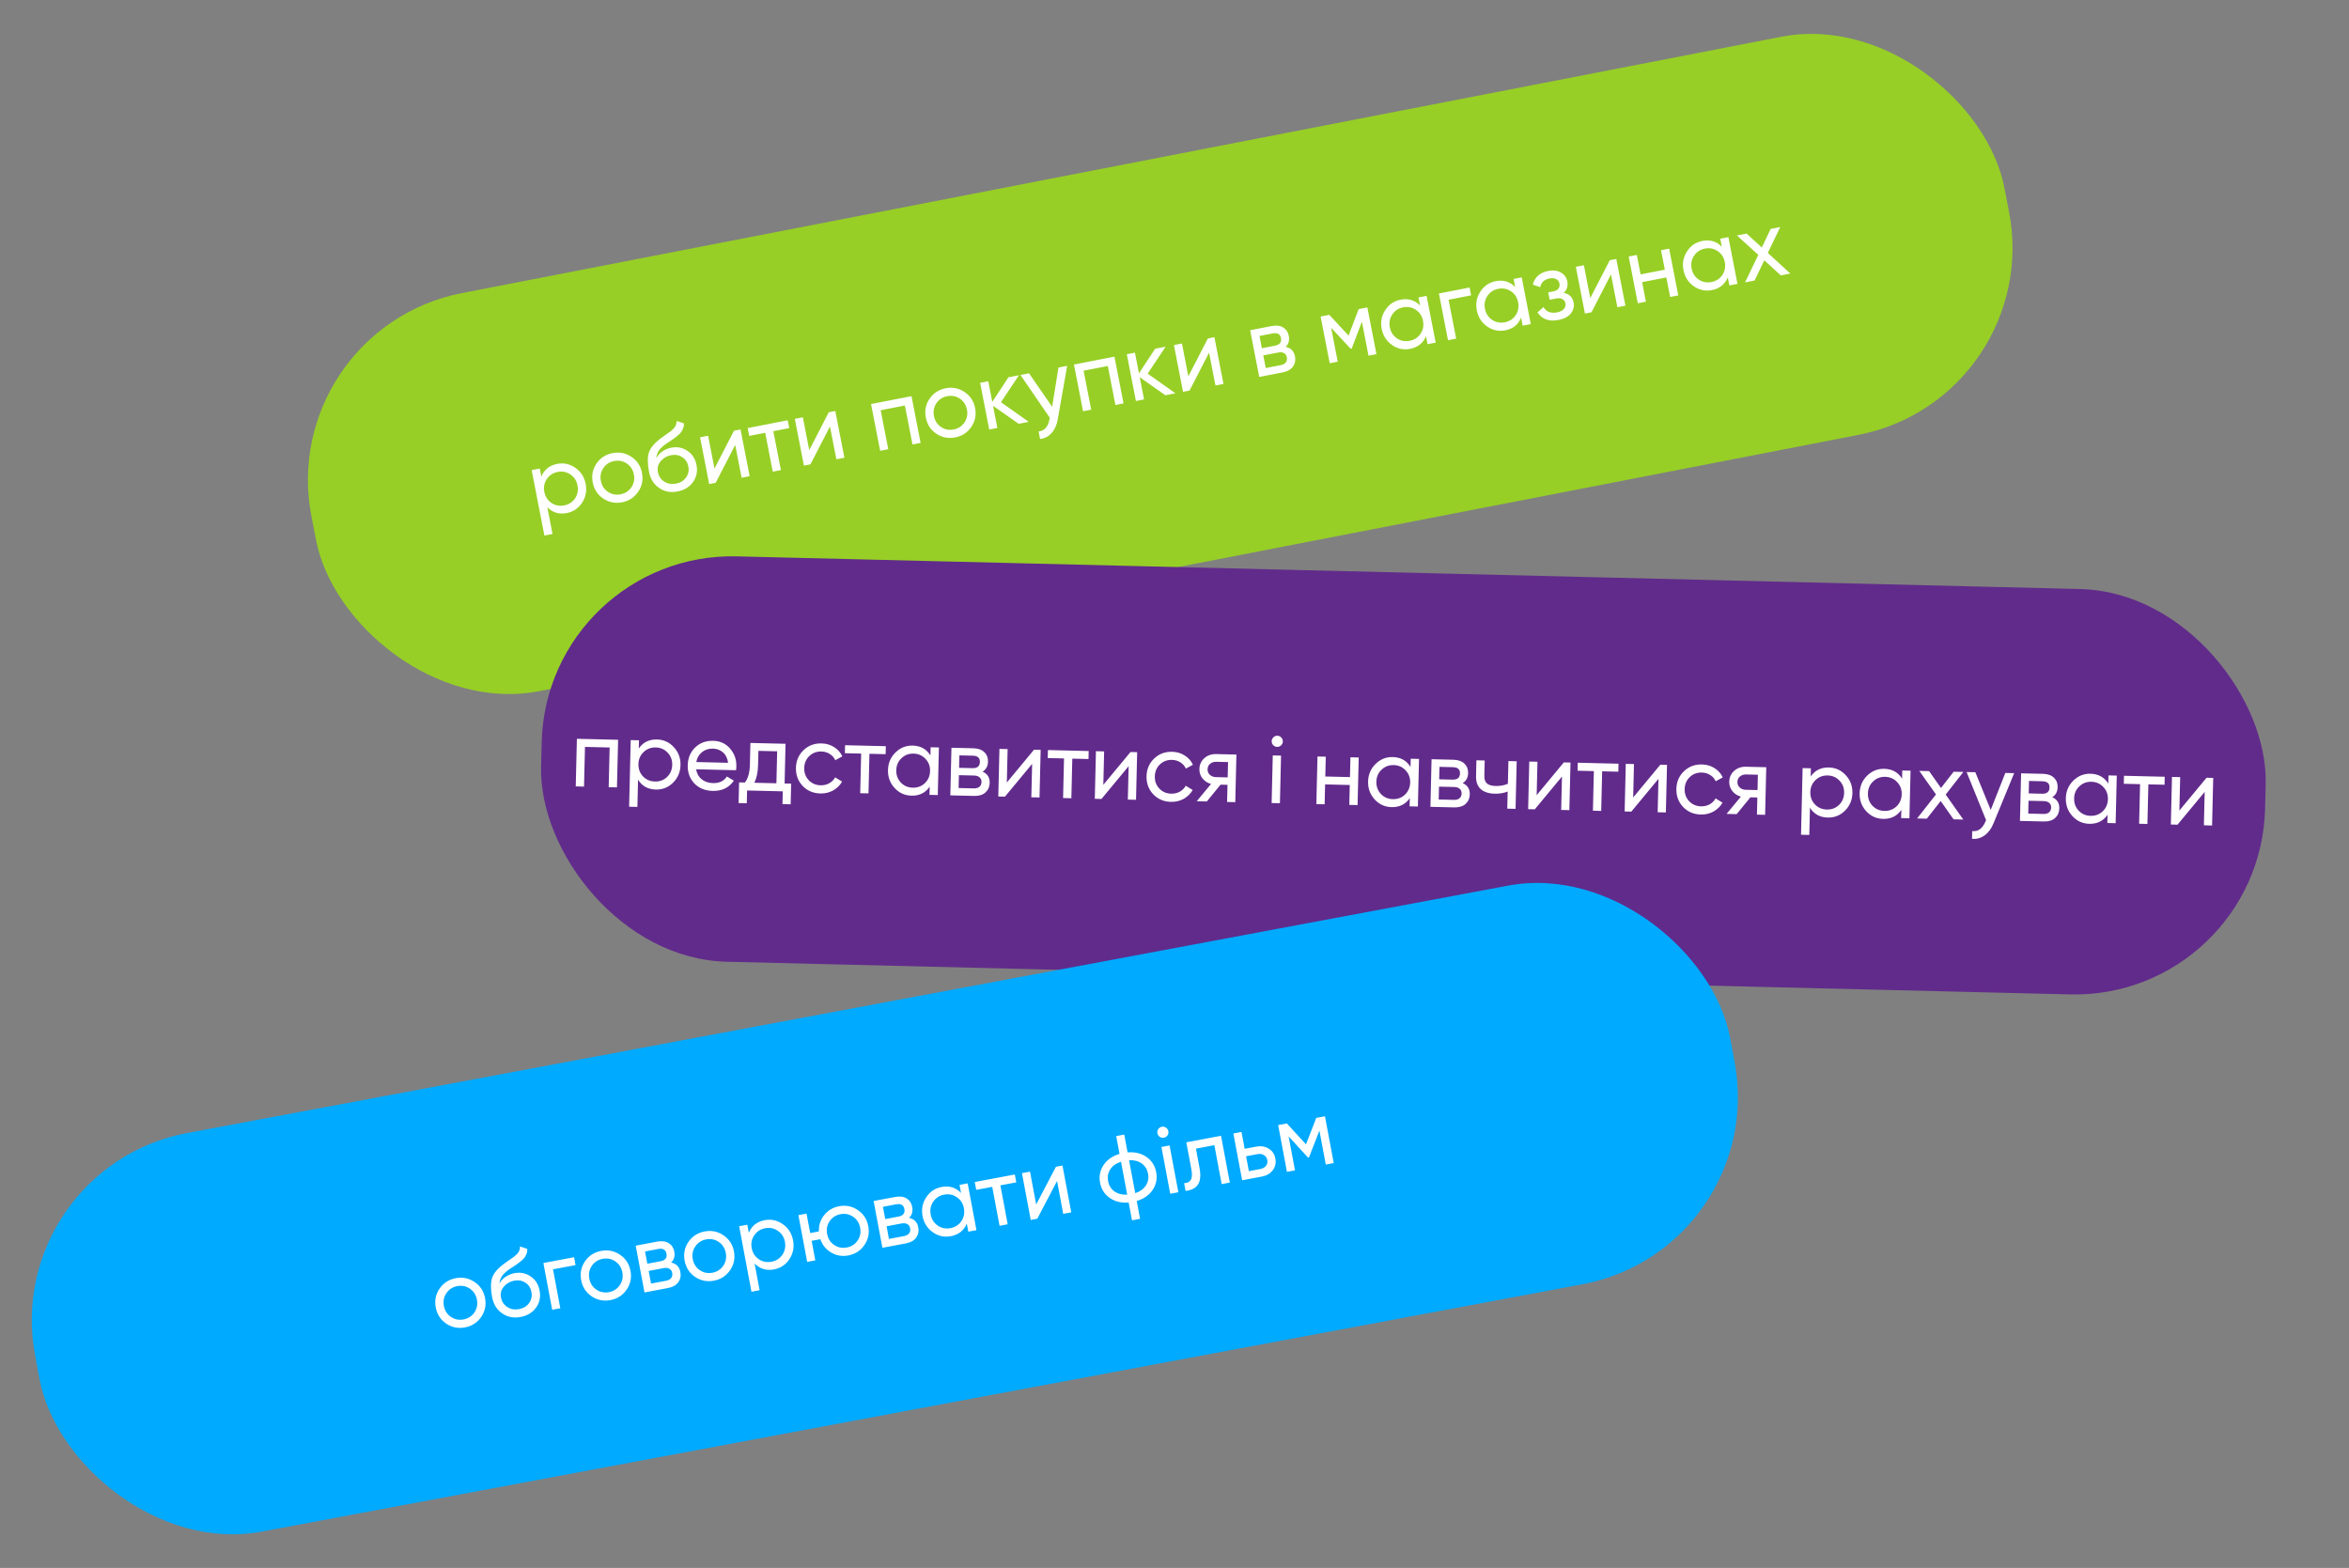 <svg width="370" height="247" viewBox="0 0 370 247" fill="none" xmlns="http://www.w3.org/2000/svg">
<rect x="0" y="0" width="370" height="247" fill="#808080" stroke="none"/>
<rect x="43.337" y="51.886" width="271.632" height="63.881" rx="30" transform="rotate(-10.995 43.337 51.886)" fill="#97CF26"/>
<path d="M87.769 73.076C88.799 72.875 89.751 73.082 90.625 73.697C91.496 74.301 92.037 75.143 92.248 76.223C92.458 77.303 92.273 78.291 91.694 79.189C91.113 80.076 90.307 80.62 89.276 80.821C88.059 81.058 87.037 80.752 86.21 79.905L87.03 84.116L85.749 84.365L83.742 74.059L85.023 73.809L85.27 75.076C85.719 73.98 86.551 73.313 87.769 73.076ZM88.874 79.615C89.61 79.472 90.18 79.101 90.583 78.503C90.984 77.895 91.112 77.219 90.967 76.472C90.821 75.727 90.45 75.152 89.852 74.749C89.252 74.336 88.584 74.201 87.847 74.344C87.101 74.49 86.528 74.866 86.127 75.474C85.724 76.072 85.595 76.744 85.74 77.49C85.885 78.236 86.258 78.816 86.858 79.229C87.456 79.632 88.128 79.761 88.874 79.615ZM100.525 77.469C99.915 78.362 99.07 78.914 97.99 79.124C96.91 79.334 95.92 79.14 95.019 78.541C94.128 77.94 93.576 77.095 93.364 76.006C93.152 74.916 93.346 73.926 93.947 73.034C94.557 72.141 95.402 71.59 96.482 71.379C97.562 71.169 98.552 71.364 99.453 71.962C100.354 72.561 100.911 73.405 101.123 74.495C101.335 75.584 101.136 76.576 100.525 77.469ZM97.746 77.873C98.483 77.729 99.052 77.359 99.455 76.76C99.859 76.162 99.987 75.49 99.842 74.744C99.697 73.998 99.325 73.424 98.727 73.021C98.129 72.618 97.462 72.488 96.726 72.631C95.999 72.772 95.435 73.142 95.032 73.74C94.628 74.338 94.499 75.01 94.645 75.756C94.79 76.502 95.162 77.077 95.76 77.48C96.358 77.883 97.02 78.014 97.746 77.873ZM106.729 77.422C105.64 77.635 104.672 77.451 103.826 76.872C102.979 76.293 102.446 75.439 102.227 74.311C101.982 73.054 101.975 72.052 102.207 71.304C102.448 70.554 103.084 69.793 104.116 69.022C104.303 68.884 104.558 68.702 104.88 68.476C105.213 68.248 105.455 68.079 105.607 67.968C105.756 67.847 105.921 67.698 106.1 67.52C106.278 67.333 106.399 67.146 106.465 66.96C106.538 66.762 106.578 66.546 106.583 66.311L107.728 66.699C107.729 66.862 107.719 67.016 107.696 67.163C107.672 67.301 107.623 67.442 107.55 67.589C107.485 67.724 107.426 67.843 107.375 67.944C107.323 68.046 107.225 68.167 107.079 68.308C106.941 68.436 106.837 68.533 106.768 68.597C106.709 68.66 106.581 68.761 106.384 68.901C106.197 69.04 106.068 69.136 105.998 69.191C105.935 69.233 105.786 69.334 105.552 69.491C105.316 69.639 105.171 69.733 105.118 69.774C104.506 70.189 104.072 70.574 103.815 70.93C103.568 71.283 103.42 71.699 103.37 72.178C103.608 71.724 103.944 71.358 104.379 71.08C104.814 70.801 105.267 70.617 105.738 70.525C106.66 70.345 107.502 70.507 108.262 71.011C109.032 71.513 109.514 72.26 109.707 73.251C109.902 74.252 109.72 75.149 109.161 75.94C108.6 76.722 107.789 77.216 106.729 77.422ZM104.64 75.873C105.185 76.215 105.801 76.319 106.489 76.186C107.176 76.052 107.699 75.731 108.059 75.223C108.428 74.713 108.55 74.139 108.426 73.501C108.298 72.843 107.978 72.35 107.466 72.022C106.962 71.682 106.361 71.58 105.664 71.716C105.036 71.838 104.506 72.15 104.074 72.652C103.65 73.142 103.501 73.711 103.627 74.359C103.757 75.026 104.094 75.531 104.64 75.873ZM115.615 67.853L116.646 67.652L118.079 75.014L116.813 75.26L115.807 70.092L112.734 76.054L111.704 76.255L110.27 68.893L111.537 68.647L112.543 73.815L115.615 67.853ZM124.073 66.206L124.313 67.443L121.81 67.93L123.003 74.055L121.722 74.304L120.529 68.179L118.012 68.67L117.771 67.433L124.073 66.206ZM130.54 64.947L131.57 64.746L133.004 72.108L131.738 72.354L130.731 67.186L127.659 73.148L126.629 73.349L125.195 65.987L126.461 65.741L127.468 70.909L130.54 64.947ZM143.576 62.408L145.01 69.77L143.729 70.019L142.533 63.88L138.72 64.622L139.915 70.762L138.635 71.011L137.201 63.65L143.576 62.408ZM152.992 67.253C152.382 68.146 151.537 68.698 150.457 68.908C149.377 69.118 148.387 68.924 147.486 68.325C146.594 67.724 146.043 66.879 145.831 65.79C145.618 64.7 145.813 63.71 146.414 62.819C147.024 61.925 147.869 61.374 148.949 61.163C150.029 60.953 151.019 61.148 151.92 61.746C152.821 62.345 153.378 63.189 153.59 64.279C153.802 65.368 153.603 66.36 152.992 67.253ZM150.213 67.656C150.949 67.513 151.519 67.142 151.922 66.544C152.325 65.946 152.454 65.274 152.309 64.528C152.164 63.782 151.792 63.208 151.194 62.805C150.596 62.401 149.929 62.272 149.193 62.415C148.466 62.556 147.901 62.926 147.498 63.524C147.095 64.122 146.966 64.794 147.112 65.54C147.257 66.286 147.628 66.861 148.227 67.264C148.825 67.667 149.487 67.798 150.213 67.656ZM162.045 66.453L160.455 66.763L156.418 63.927L157.098 67.416L155.817 67.666L154.383 60.304L155.664 60.055L156.298 63.309L158.844 59.435L160.494 59.114L157.668 63.362L162.045 66.453ZM166.725 57.901L168.095 57.634L166.613 66.037C166.462 66.933 166.143 67.652 165.658 68.195C165.175 68.747 164.565 69.07 163.829 69.162L163.597 67.969C164.513 67.862 165.08 67.242 165.298 66.11L165.364 65.822L160.733 59.068L162.087 58.804L165.729 64.085L166.725 57.901ZM175.54 56.185L176.973 63.546L175.692 63.796L174.497 57.656L170.683 58.398L171.879 64.538L170.598 64.788L169.164 57.426L175.54 56.185ZM185.151 61.954L183.561 62.264L179.524 59.428L180.204 62.917L178.923 63.167L177.489 55.805L178.77 55.556L179.404 58.809L181.951 54.936L183.6 54.615L180.774 58.863L185.151 61.954ZM190.253 53.32L191.284 53.119L192.717 60.481L191.451 60.727L190.445 55.559L187.373 61.521L186.342 61.722L184.909 54.36L186.175 54.114L187.181 59.282L190.253 53.32ZM202.514 54.646C203.331 54.813 203.82 55.308 203.98 56.133C204.099 56.741 203.99 57.282 203.654 57.755C203.327 58.216 202.785 58.52 202.029 58.668L198.348 59.384L196.915 52.023L200.301 51.363C201.037 51.22 201.643 51.295 202.118 51.59C202.591 51.875 202.886 52.317 203.002 52.916C203.14 53.622 202.977 54.199 202.514 54.646ZM200.466 52.523L198.39 52.927L198.765 54.856L200.841 54.452C201.587 54.307 201.896 53.905 201.768 53.248C201.646 52.619 201.212 52.378 200.466 52.523ZM201.729 57.519C202.102 57.446 202.369 57.302 202.531 57.087C202.703 56.871 202.757 56.6 202.694 56.276C202.635 55.972 202.486 55.757 202.247 55.63C202.017 55.491 201.715 55.459 201.342 55.531L198.986 55.99L199.373 57.977L201.729 57.519ZM215.376 48.428L216.81 55.789L215.558 56.033L214.518 50.689L212.911 54.914L212.749 54.945L209.674 51.632L210.714 56.976L209.448 57.223L208.015 49.861L209.384 49.595L212.421 52.87L214.007 48.694L215.376 48.428ZM223.427 46.86L224.708 46.611L226.142 53.972L224.861 54.222L224.614 52.956C224.166 54.052 223.333 54.718 222.115 54.955C221.085 55.156 220.134 54.954 219.262 54.349C218.389 53.735 217.847 52.888 217.636 51.808C217.426 50.728 217.612 49.745 218.193 48.857C218.772 47.96 219.577 47.411 220.607 47.211C221.825 46.974 222.847 47.279 223.674 48.126L223.427 46.86ZM222.037 53.687C222.783 53.542 223.357 53.17 223.76 52.572C224.161 51.964 224.289 51.287 224.144 50.541C223.999 49.795 223.627 49.221 223.029 48.817C222.429 48.404 221.756 48.27 221.01 48.416C220.274 48.559 219.705 48.935 219.304 49.543C218.901 50.141 218.772 50.813 218.917 51.559C219.063 52.305 219.435 52.884 220.035 53.297C220.633 53.7 221.3 53.83 222.037 53.687ZM231.478 45.292L231.719 46.529L228.171 47.22L229.364 53.345L228.083 53.595L226.649 46.233L231.478 45.292ZM238.41 43.943L239.691 43.694L241.124 51.055L239.843 51.305L239.597 50.038C239.148 51.134 238.315 51.801 237.098 52.038C236.067 52.239 235.116 52.037 234.244 51.432C233.371 50.818 232.829 49.971 232.619 48.891C232.408 47.811 232.594 46.828 233.175 45.94C233.754 45.043 234.559 44.494 235.59 44.293C236.807 44.056 237.829 44.362 238.656 45.209L238.41 43.943ZM237.019 50.77C237.765 50.624 238.339 50.253 238.743 49.655C239.144 49.047 239.272 48.37 239.126 47.624C238.981 46.878 238.61 46.303 238.011 45.9C237.411 45.487 236.739 45.353 235.993 45.498C235.256 45.642 234.688 46.017 234.286 46.625C233.883 47.224 233.754 47.895 233.9 48.642C234.045 49.388 234.417 49.967 235.017 50.38C235.616 50.783 236.283 50.913 237.019 50.77ZM246.306 46.134C247.186 46.309 247.707 46.814 247.869 47.648C247.99 48.267 247.847 48.84 247.44 49.367C247.031 49.885 246.376 50.231 245.473 50.407C244 50.694 242.899 50.297 242.169 49.217L243.121 48.374C243.562 49.124 244.274 49.403 245.255 49.212C245.746 49.116 246.104 48.94 246.329 48.682C246.561 48.412 246.645 48.111 246.58 47.777C246.523 47.483 246.363 47.264 246.101 47.121C245.849 46.977 245.536 46.941 245.163 47.014L244.089 47.223L243.862 46.06L244.657 45.905C245.03 45.832 245.302 45.688 245.474 45.471C245.644 45.244 245.698 44.974 245.637 44.66C245.576 44.346 245.404 44.114 245.12 43.966C244.846 43.815 244.498 43.781 244.076 43.863C243.252 44.024 242.76 44.481 242.601 45.236L241.438 44.836C241.748 43.654 242.551 42.938 243.847 42.685C244.652 42.529 245.325 42.612 245.867 42.934C246.418 43.255 246.752 43.714 246.869 44.313C247.014 45.059 246.826 45.666 246.306 46.134ZM253.561 40.993L254.592 40.792L256.025 48.154L254.759 48.4L253.753 43.232L250.681 49.194L249.65 49.395L248.217 42.033L249.483 41.787L250.489 46.955L253.561 40.993ZM261.636 39.42L262.917 39.171L264.351 46.533L263.07 46.782L262.47 43.705L258.657 44.447L259.256 47.525L257.975 47.774L256.542 40.412L257.823 40.163L258.419 43.225L262.232 42.483L261.636 39.42ZM270.962 37.604L272.243 37.355L273.677 44.717L272.396 44.966L272.149 43.7C271.701 44.796 270.868 45.462 269.65 45.699C268.62 45.9 267.669 45.698 266.797 45.094C265.924 44.479 265.382 43.632 265.171 42.552C264.961 41.473 265.147 40.489 265.728 39.602C266.307 38.705 267.112 38.156 268.142 37.955C269.36 37.718 270.382 38.023 271.209 38.871L270.962 37.604ZM269.572 44.431C270.318 44.286 270.892 43.914 271.295 43.316C271.696 42.708 271.824 42.031 271.679 41.285C271.534 40.539 271.162 39.965 270.564 39.562C269.964 39.149 269.291 39.015 268.545 39.16C267.809 39.303 267.24 39.679 266.839 40.287C266.436 40.885 266.307 41.557 266.452 42.303C266.598 43.049 266.97 43.629 267.57 44.041C268.168 44.445 268.835 44.574 269.572 44.431ZM282.008 43.095L280.506 43.387L277.903 41.006L276.368 44.193L274.867 44.485L276.957 40.151L273.595 37.092L275.112 36.797L277.51 38.989L278.91 36.057L280.412 35.764L278.456 39.844L282.008 43.095Z" fill="white"/>
<rect x="86.056" y="86.916" width="271.632" height="63.881" rx="30" transform="rotate(1.393 86.056 86.916)" fill="#612B8B"/>
<path d="M97.36 116.541L97.181 124.039L95.876 124.007L96.025 117.754L92.142 117.661L91.992 123.915L90.688 123.883L90.867 116.386L97.36 116.541ZM103.489 116.492C104.539 116.517 105.424 116.924 106.146 117.711C106.868 118.488 107.215 119.427 107.189 120.527C107.163 121.626 106.77 122.552 106.012 123.304C105.254 124.047 104.35 124.405 103.301 124.38C102.061 124.35 101.128 123.833 100.502 122.828L100.399 127.116L99.095 127.085L99.346 116.588L100.65 116.619L100.62 117.909C101.293 116.935 102.25 116.463 103.489 116.492ZM103.166 123.116C103.916 123.134 104.552 122.894 105.074 122.397C105.596 121.889 105.866 121.255 105.884 120.496C105.902 119.736 105.663 119.095 105.165 118.573C104.668 118.041 104.044 117.766 103.294 117.748C102.534 117.73 101.893 117.974 101.371 118.482C100.849 118.98 100.579 119.609 100.561 120.368C100.543 121.128 100.782 121.774 101.28 122.306C101.777 122.828 102.406 123.098 103.166 123.116ZM109.646 121.186C109.76 121.859 110.052 122.386 110.524 122.767C111.005 123.149 111.6 123.348 112.31 123.365C113.299 123.389 114.028 123.041 114.495 122.322L115.59 122.978C114.833 124.09 113.72 124.629 112.25 124.594C111.061 124.565 110.1 124.172 109.368 123.415C108.646 122.647 108.299 121.694 108.326 120.554C108.353 119.424 108.74 118.493 109.488 117.761C110.236 117.029 111.189 116.676 112.349 116.704C113.449 116.73 114.334 117.142 115.005 117.938C115.687 118.724 116.014 119.662 115.988 120.752C115.984 120.942 115.964 121.137 115.929 121.336L109.646 121.186ZM112.32 117.934C111.62 117.917 111.035 118.103 110.566 118.492C110.096 118.871 109.799 119.389 109.673 120.046L114.682 120.166C114.589 119.453 114.322 118.907 113.881 118.526C113.44 118.145 112.919 117.948 112.32 117.934ZM123.584 123.424L124.618 123.449L124.541 126.703L123.251 126.672L123.299 124.663L117.676 124.528L117.628 126.538L116.338 126.507L116.416 123.253L117.33 123.275C117.826 122.627 118.088 121.708 118.117 120.518L118.2 117.039L123.733 117.171L123.584 123.424ZM118.815 123.31L122.294 123.394L122.414 118.355L119.46 118.284L119.406 120.549C119.379 121.668 119.182 122.589 118.815 123.31ZM129.221 124.999C128.092 124.972 127.161 124.575 126.429 123.807C125.697 123.03 125.345 122.081 125.372 120.961C125.398 119.842 125.796 118.916 126.563 118.184C127.331 117.442 128.28 117.085 129.41 117.112C130.15 117.129 130.81 117.325 131.391 117.699C131.973 118.063 132.401 118.549 132.677 119.155L131.567 119.759C131.387 119.355 131.1 119.028 130.705 118.778C130.321 118.529 129.879 118.398 129.379 118.386C128.63 118.368 127.994 118.608 127.472 119.106C126.96 119.604 126.694 120.233 126.676 120.993C126.658 121.742 126.893 122.378 127.381 122.9C127.879 123.422 128.502 123.692 129.252 123.71C129.752 123.722 130.205 123.618 130.61 123.397C131.016 123.167 131.328 122.854 131.548 122.459L132.642 123.131C132.308 123.713 131.837 124.177 131.228 124.522C130.62 124.858 129.951 125.017 129.221 124.999ZM139.529 117.549L139.498 118.808L136.949 118.747L136.8 124.986L135.495 124.954L135.645 118.716L133.08 118.655L133.11 117.395L139.529 117.549ZM146.587 117.717L147.892 117.749L147.713 125.246L146.408 125.215L146.439 123.926C145.765 124.9 144.809 125.372 143.569 125.342C142.519 125.317 141.634 124.916 140.912 124.139C140.191 123.351 139.843 122.408 139.869 121.308C139.896 120.208 140.288 119.287 141.046 118.545C141.804 117.793 142.708 117.43 143.758 117.455C144.997 117.484 145.93 118.002 146.556 119.007L146.587 117.717ZM143.764 124.087C144.524 124.105 145.165 123.865 145.687 123.367C146.209 122.86 146.479 122.226 146.498 121.466C146.516 120.707 146.276 120.066 145.778 119.544C145.281 119.012 144.652 118.736 143.893 118.718C143.143 118.7 142.507 118.945 141.984 119.453C141.462 119.951 141.192 120.579 141.174 121.339C141.156 122.099 141.396 122.745 141.893 123.277C142.391 123.799 143.014 124.069 143.764 124.087ZM154.775 121.559C155.537 121.897 155.908 122.486 155.888 123.326C155.873 123.946 155.651 124.451 155.222 124.841C154.802 125.221 154.208 125.402 153.438 125.383L149.689 125.294L149.868 117.796L153.317 117.878C154.067 117.896 154.643 118.1 155.043 118.49C155.444 118.869 155.638 119.364 155.623 119.974C155.606 120.694 155.323 121.222 154.775 121.559ZM153.23 119.046L151.115 118.996L151.068 120.96L153.183 121.011C153.942 121.029 154.33 120.703 154.346 120.033C154.362 119.394 153.989 119.065 153.23 119.046ZM153.391 124.197C153.771 124.206 154.063 124.123 154.268 123.948C154.482 123.773 154.593 123.52 154.601 123.19C154.608 122.881 154.509 122.638 154.303 122.463C154.108 122.278 153.82 122.181 153.44 122.172L151.041 122.115L150.992 124.139L153.391 124.197ZM162.868 118.107L163.918 118.132L163.739 125.629L162.449 125.599L162.575 120.335L158.295 125.499L157.246 125.474L157.425 117.976L158.715 118.007L158.589 123.271L162.868 118.107ZM171.482 118.312L171.452 119.572L168.903 119.511L168.754 125.749L167.449 125.718L167.598 119.48L165.034 119.419L165.064 118.159L171.482 118.312ZM178.069 118.47L179.119 118.495L178.94 125.993L177.65 125.962L177.776 120.698L173.496 125.863L172.446 125.838L172.626 118.34L173.915 118.371L173.789 123.634L178.069 118.47ZM184.445 126.319C183.315 126.292 182.384 125.895 181.652 125.127C180.921 124.35 180.568 123.401 180.595 122.281C180.622 121.162 181.019 120.236 181.787 119.504C182.555 118.762 183.504 118.405 184.633 118.432C185.373 118.449 186.034 118.645 186.615 119.019C187.196 119.383 187.625 119.869 187.9 120.475L186.791 121.079C186.61 120.675 186.323 120.348 185.929 120.098C185.545 119.849 185.103 119.718 184.603 119.706C183.853 119.688 183.217 119.928 182.695 120.426C182.183 120.924 181.918 121.553 181.9 122.313C181.882 123.062 182.117 123.698 182.604 124.22C183.102 124.742 183.726 125.012 184.476 125.03C184.975 125.042 185.428 124.938 185.833 124.717C186.239 124.487 186.552 124.174 186.771 123.779L187.865 124.451C187.531 125.033 187.06 125.497 186.452 125.842C185.844 126.178 185.175 126.337 184.445 126.319ZM194.753 118.869L194.574 126.367L193.284 126.336L193.348 123.636L192.254 123.61L190.09 126.259L188.5 126.221L190.756 123.499C190.199 123.346 189.751 123.055 189.411 122.627C189.072 122.199 188.908 121.705 188.922 121.145C188.938 120.455 189.197 119.886 189.698 119.438C190.199 118.99 190.819 118.775 191.559 118.792L194.753 118.869ZM191.517 122.422L193.376 122.467L193.434 120.052L191.575 120.008C191.205 119.999 190.887 120.102 190.622 120.315C190.357 120.529 190.22 120.821 190.211 121.191C190.202 121.551 190.325 121.844 190.58 122.07C190.835 122.296 191.147 122.413 191.517 122.422ZM201.171 117.657C200.921 117.651 200.714 117.561 200.548 117.387C200.382 117.213 200.302 117.006 200.307 116.766C200.313 116.526 200.403 116.323 200.577 116.157C200.751 115.981 200.963 115.896 201.213 115.902C201.453 115.908 201.656 116.003 201.822 116.187C201.988 116.361 202.068 116.568 202.062 116.808C202.056 117.048 201.966 117.251 201.792 117.416C201.618 117.582 201.411 117.662 201.171 117.657ZM200.3 126.503L200.479 119.006L201.784 119.037L201.604 126.535L200.3 126.503ZM212.711 119.298L214.016 119.329L213.837 126.827L212.532 126.796L212.607 123.662L208.723 123.569L208.648 126.703L207.344 126.672L207.523 119.174L208.828 119.205L208.753 122.324L212.637 122.417L212.711 119.298ZM222.21 119.525L223.515 119.556L223.336 127.054L222.031 127.023L222.062 125.733C221.388 126.707 220.432 127.18 219.192 127.15C218.142 127.125 217.257 126.724 216.535 125.946C215.814 125.159 215.466 124.215 215.492 123.115C215.519 122.016 215.911 121.095 216.669 120.353C217.427 119.601 218.331 119.237 219.381 119.262C220.62 119.292 221.553 119.809 222.179 120.815L222.21 119.525ZM219.387 125.894C220.147 125.912 220.788 125.673 221.31 125.175C221.832 124.667 222.102 124.034 222.121 123.274C222.139 122.514 221.899 121.873 221.401 121.351C220.904 120.819 220.275 120.544 219.515 120.526C218.766 120.508 218.13 120.753 217.607 121.26C217.085 121.758 216.815 122.387 216.797 123.147C216.779 123.906 217.019 124.552 217.516 125.084C218.014 125.606 218.637 125.876 219.387 125.894ZM230.398 123.367C231.16 123.705 231.531 124.294 231.511 125.134C231.496 125.754 231.274 126.258 230.845 126.648C230.425 127.028 229.831 127.209 229.061 127.191L225.312 127.101L225.491 119.603L228.94 119.686C229.69 119.704 230.265 119.908 230.666 120.297C231.067 120.677 231.261 121.172 231.246 121.782C231.229 122.501 230.946 123.03 230.398 123.367ZM228.852 120.854L226.738 120.804L226.691 122.768L228.805 122.818C229.565 122.837 229.953 122.511 229.969 121.841C229.984 121.201 229.612 120.872 228.852 120.854ZM229.014 126.004C229.394 126.013 229.686 125.93 229.891 125.755C230.105 125.58 230.216 125.328 230.224 124.998C230.231 124.688 230.132 124.446 229.926 124.271C229.73 124.086 229.443 123.989 229.063 123.98L226.663 123.923L226.615 125.947L229.014 126.004ZM237.596 119.893L238.9 119.924L238.721 127.422L237.417 127.391L237.481 124.691C236.875 124.937 236.197 125.051 235.447 125.033C234.488 125.01 233.748 124.767 233.229 124.305C232.72 123.832 232.476 123.151 232.498 122.262L232.557 119.772L233.862 119.803L233.804 122.218C233.791 122.778 233.931 123.181 234.225 123.428C234.529 123.676 234.976 123.806 235.566 123.82C236.276 123.837 236.924 123.723 237.51 123.477L237.596 119.893ZM246.326 120.101L247.376 120.126L247.196 127.624L245.907 127.593L246.033 122.33L241.753 127.494L240.703 127.469L240.882 119.971L242.172 120.002L242.046 125.266L246.326 120.101ZM254.94 120.307L254.91 121.567L252.361 121.506L252.211 127.744L250.907 127.713L251.056 121.475L248.492 121.413L248.522 120.154L254.94 120.307ZM261.527 120.465L262.576 120.49L262.397 127.988L261.108 127.957L261.233 122.693L256.954 127.858L255.904 127.832L256.083 120.335L257.373 120.365L257.247 125.629L261.527 120.465ZM267.902 128.314C266.773 128.287 265.842 127.89 265.11 127.122C264.378 126.345 264.026 125.396 264.053 124.276C264.08 123.156 264.477 122.231 265.244 121.499C266.012 120.757 266.961 120.4 268.091 120.427C268.831 120.444 269.491 120.64 270.072 121.014C270.654 121.378 271.082 121.863 271.358 122.47L270.248 123.074C270.068 122.669 269.781 122.342 269.386 122.093C269.002 121.844 268.56 121.713 268.06 121.701C267.311 121.683 266.675 121.923 266.153 122.421C265.641 122.919 265.376 123.548 265.357 124.307C265.339 125.057 265.574 125.693 266.062 126.215C266.56 126.737 267.183 127.007 267.933 127.025C268.433 127.037 268.886 126.932 269.291 126.712C269.697 126.482 270.009 126.169 270.229 125.774L271.323 126.445C270.989 127.028 270.518 127.492 269.909 127.837C269.301 128.173 268.632 128.332 267.902 128.314ZM278.21 120.863L278.031 128.361L276.741 128.331L276.806 125.631L275.711 125.605L273.547 128.254L271.958 128.216L274.214 125.494C273.657 125.341 273.209 125.05 272.869 124.622C272.529 124.194 272.366 123.7 272.379 123.14C272.396 122.45 272.654 121.881 273.155 121.433C273.656 120.985 274.276 120.769 275.016 120.787L278.21 120.863ZM274.974 124.417L276.834 124.462L276.892 122.047L275.032 122.003C274.662 121.994 274.345 122.096 274.08 122.31C273.814 122.524 273.677 122.816 273.669 123.186C273.66 123.546 273.783 123.839 274.038 124.065C274.292 124.291 274.605 124.408 274.974 124.417ZM288.08 120.904C289.13 120.929 290.015 121.336 290.737 122.123C291.458 122.901 291.806 123.839 291.78 124.939C291.753 126.039 291.361 126.964 290.603 127.717C289.845 128.459 288.941 128.817 287.892 128.792C286.652 128.762 285.719 128.245 285.093 127.24L284.99 131.529L283.686 131.497L283.937 121L285.241 121.032L285.21 122.321C285.884 121.347 286.84 120.875 288.08 120.904ZM287.757 127.528C288.506 127.546 289.142 127.307 289.664 126.809C290.187 126.301 290.457 125.667 290.475 124.908C290.493 124.148 290.254 123.507 289.756 122.985C289.258 122.453 288.635 122.178 287.885 122.16C287.125 122.142 286.484 122.387 285.962 122.894C285.44 123.392 285.17 124.021 285.152 124.78C285.133 125.54 285.373 126.186 285.871 126.718C286.368 127.24 286.997 127.51 287.757 127.528ZM299.634 121.376L300.939 121.407L300.76 128.905L299.455 128.873L299.486 127.584C298.812 128.558 297.856 129.03 296.616 129.001C295.567 128.976 294.681 128.574 293.959 127.797C293.238 127.009 292.89 126.066 292.917 124.966C292.943 123.866 293.335 122.945 294.093 122.203C294.851 121.451 295.755 121.088 296.805 121.113C298.044 121.143 298.977 121.66 299.603 122.665L299.634 121.376ZM296.811 127.745C297.571 127.763 298.212 127.523 298.734 127.026C299.256 126.518 299.527 125.884 299.545 125.124C299.563 124.365 299.323 123.724 298.825 123.202C298.328 122.67 297.699 122.395 296.94 122.376C296.19 122.359 295.554 122.603 295.032 123.111C294.509 123.609 294.239 124.237 294.221 124.997C294.203 125.757 294.443 126.403 294.94 126.935C295.438 127.457 296.062 127.727 296.811 127.745ZM309.244 129.107L307.715 129.071L305.683 126.186L303.501 128.97L301.972 128.934L304.943 125.148L302.316 121.44L303.86 121.477L305.732 124.132L307.729 121.569L309.259 121.606L306.473 125.17L309.244 129.107ZM315.867 121.764L317.261 121.797L314.012 129.686C313.672 130.529 313.206 131.163 312.616 131.589C312.025 132.025 311.361 132.209 310.622 132.141L310.651 130.927C311.569 131.019 312.256 130.535 312.711 129.475L312.838 129.208L309.763 121.618L311.143 121.651L313.567 127.59L315.867 121.764ZM323.257 125.586C324.019 125.925 324.39 126.514 324.37 127.353C324.355 127.973 324.133 128.478 323.704 128.868C323.285 129.248 322.69 129.429 321.92 129.41L318.171 129.321L318.351 121.823L321.8 121.905C322.549 121.923 323.125 122.127 323.525 122.517C323.927 122.896 324.12 123.391 324.105 124.001C324.088 124.721 323.805 125.249 323.257 125.586ZM321.712 123.074L319.597 123.023L319.55 124.987L321.665 125.038C322.424 125.056 322.812 124.73 322.828 124.061C322.844 123.421 322.471 123.092 321.712 123.074ZM321.874 128.224C322.254 128.233 322.546 128.15 322.75 127.975C322.964 127.8 323.075 127.547 323.083 127.218C323.09 126.908 322.991 126.665 322.785 126.49C322.59 126.305 322.302 126.209 321.922 126.2L319.523 126.142L319.474 128.167L321.874 128.224ZM332.115 122.152L333.42 122.183L333.241 129.681L331.936 129.65L331.967 128.36C331.293 129.334 330.337 129.807 329.097 129.777C328.047 129.752 327.162 129.351 326.44 128.573C325.719 127.786 325.371 126.842 325.398 125.742C325.424 124.643 325.816 123.722 326.574 122.98C327.332 122.228 328.236 121.864 329.286 121.889C330.525 121.919 331.458 122.436 332.084 123.442L332.115 122.152ZM329.292 128.521C330.052 128.539 330.693 128.3 331.215 127.802C331.737 127.294 332.007 126.661 332.026 125.901C332.044 125.141 331.804 124.5 331.306 123.978C330.809 123.446 330.18 123.171 329.421 123.153C328.671 123.135 328.035 123.38 327.512 123.887C326.99 124.385 326.72 125.014 326.702 125.774C326.684 126.533 326.924 127.179 327.421 127.711C327.919 128.233 328.542 128.503 329.292 128.521ZM340.975 122.364L340.945 123.623L338.396 123.562L338.246 129.801L336.942 129.769L337.091 123.531L334.527 123.47L334.557 122.21L340.975 122.364ZM347.562 122.521L348.611 122.546L348.432 130.044L347.143 130.013L347.268 124.75L342.989 129.914L341.939 129.889L342.118 122.391L343.408 122.422L343.282 127.685L347.562 122.521Z" fill="white"/>
<rect y="184.009" width="271.632" height="63.881" rx="30" transform="rotate(-10.609 0 184.009)" fill="#00AAFF"/>
<path d="M75.788 207.472C75.171 208.361 74.322 208.907 73.241 209.11C72.16 209.313 71.171 209.112 70.274 208.507C69.387 207.9 68.841 207.052 68.636 205.961C68.431 204.87 68.632 203.881 69.239 202.994C69.855 202.105 70.704 201.559 71.785 201.356C72.866 201.153 73.856 201.354 74.752 201.958C75.65 202.563 76.2 203.411 76.405 204.502C76.61 205.593 76.404 206.583 75.788 207.472ZM73.006 207.857C73.743 207.719 74.315 207.352 74.722 206.756C75.129 206.161 75.263 205.49 75.123 204.743C74.982 203.996 74.615 203.419 74.019 203.012C73.424 202.605 72.758 202.47 72.02 202.609C71.293 202.745 70.726 203.111 70.319 203.706C69.912 204.302 69.778 204.973 69.918 205.72C70.059 206.467 70.427 207.044 71.022 207.451C71.617 207.858 72.278 207.994 73.006 207.857ZM81.992 207.467C80.901 207.672 79.934 207.482 79.092 206.898C78.249 206.313 77.722 205.456 77.51 204.325C77.274 203.067 77.274 202.065 77.51 201.319C77.756 200.57 78.398 199.814 79.435 199.05C79.623 198.913 79.879 198.732 80.203 198.509C80.537 198.283 80.78 198.115 80.933 198.005C81.083 197.885 81.249 197.737 81.429 197.561C81.608 197.375 81.731 197.189 81.798 197.004C81.873 196.806 81.913 196.59 81.92 196.355L83.063 196.751C83.063 196.914 83.051 197.068 83.028 197.215C83.003 197.352 82.953 197.494 82.879 197.64C82.812 197.775 82.753 197.892 82.701 197.994C82.649 198.095 82.549 198.216 82.402 198.355C82.264 198.483 82.159 198.579 82.09 198.643C82.031 198.705 81.902 198.805 81.704 198.944C81.516 199.081 81.387 199.177 81.315 199.231C81.252 199.273 81.103 199.372 80.868 199.528C80.63 199.675 80.485 199.768 80.432 199.809C79.817 200.219 79.38 200.601 79.121 200.955C78.871 201.307 78.721 201.722 78.668 202.2C78.908 201.748 79.247 201.384 79.684 201.109C80.121 200.834 80.575 200.652 81.046 200.563C81.97 200.39 82.811 200.558 83.568 201.067C84.335 201.574 84.811 202.324 84.997 203.317C85.186 204.319 84.998 205.214 84.433 206.002C83.867 206.78 83.053 207.268 81.992 207.467ZM79.912 205.904C80.456 206.25 81.071 206.358 81.759 206.229C82.447 206.1 82.973 205.782 83.335 205.277C83.708 204.769 83.835 204.196 83.715 203.557C83.591 202.899 83.274 202.404 82.764 202.072C82.263 201.729 81.663 201.623 80.965 201.754C80.336 201.872 79.804 202.18 79.368 202.679C78.941 203.166 78.788 203.734 78.91 204.383C79.035 205.051 79.369 205.558 79.912 205.904ZM90.425 198.055L90.658 199.293L87.105 199.96L88.256 206.093L86.974 206.334L85.59 198.962L90.425 198.055ZM98.693 203.172C98.076 204.061 97.228 204.607 96.147 204.81C95.066 205.013 94.076 204.812 93.179 204.207C92.292 203.6 91.746 202.752 91.541 201.661C91.337 200.57 91.538 199.581 92.144 198.694C92.761 197.804 93.61 197.258 94.691 197.056C95.772 196.853 96.761 197.054 97.658 197.658C98.555 198.263 99.106 199.111 99.311 200.202C99.516 201.293 99.31 202.283 98.693 203.172ZM95.911 203.557C96.648 203.419 97.221 203.052 97.628 202.456C98.035 201.861 98.168 201.19 98.028 200.443C97.888 199.696 97.52 199.119 96.925 198.712C96.329 198.305 95.663 198.17 94.926 198.309C94.199 198.445 93.632 198.811 93.224 199.406C92.817 200.002 92.684 200.673 92.824 201.42C92.964 202.167 93.332 202.744 93.927 203.151C94.523 203.558 95.184 203.693 95.911 203.557ZM105.713 198.894C106.528 199.066 107.014 199.565 107.169 200.391C107.283 201 107.171 201.54 106.832 202.01C106.501 202.469 105.957 202.77 105.2 202.912L101.515 203.604L100.131 196.233L103.522 195.596C104.259 195.458 104.864 195.537 105.337 195.835C105.808 196.123 106.1 196.567 106.213 197.167C106.345 197.874 106.179 198.45 105.713 198.894ZM103.679 196.757L101.6 197.147L101.962 199.079L104.041 198.688C104.788 198.548 105.1 198.149 104.976 197.49C104.858 196.861 104.425 196.617 103.679 196.757ZM104.908 201.761C105.281 201.691 105.55 201.549 105.713 201.335C105.886 201.12 105.942 200.85 105.882 200.525C105.824 200.221 105.677 200.004 105.439 199.876C105.209 199.736 104.908 199.701 104.534 199.771L102.175 200.214L102.549 202.204L104.908 201.761ZM114.99 200.113C114.374 201.002 113.525 201.548 112.444 201.751C111.363 201.954 110.374 201.753 109.477 201.148C108.59 200.541 108.044 199.692 107.839 198.601C107.634 197.51 107.835 196.521 108.442 195.634C109.058 194.745 109.907 194.199 110.988 193.996C112.069 193.793 113.058 193.994 113.955 194.599C114.852 195.204 115.403 196.052 115.608 197.143C115.813 198.234 115.607 199.224 114.99 200.113ZM112.209 200.497C112.946 200.359 113.518 199.992 113.925 199.397C114.332 198.802 114.466 198.13 114.325 197.383C114.185 196.637 113.817 196.059 113.222 195.652C112.627 195.245 111.961 195.111 111.223 195.249C110.496 195.386 109.929 195.752 109.522 196.347C109.115 196.942 108.981 197.613 109.121 198.36C109.262 199.107 109.629 199.684 110.225 200.092C110.82 200.499 111.481 200.634 112.209 200.497ZM120.461 192.218C121.493 192.024 122.444 192.237 123.313 192.857C124.181 193.468 124.716 194.314 124.919 195.395C125.122 196.476 124.931 197.463 124.345 198.356C123.758 199.24 122.949 199.779 121.917 199.972C120.698 200.201 119.678 199.889 118.857 199.036L119.648 203.252L118.366 203.493L116.428 193.173L117.711 192.932L117.949 194.2C118.405 193.107 119.242 192.446 120.461 192.218ZM121.522 198.764C122.259 198.626 122.832 198.259 123.239 197.664C123.644 197.059 123.776 196.382 123.636 195.636C123.496 194.889 123.128 194.312 122.533 193.904C121.936 193.487 121.269 193.348 120.531 193.487C119.784 193.627 119.208 193.999 118.803 194.605C118.396 195.2 118.262 195.871 118.403 196.618C118.543 197.365 118.912 197.947 119.509 198.364C120.104 198.771 120.775 198.905 121.522 198.764ZM132.164 190.021C133.245 189.818 134.229 190.02 135.116 190.626C136.013 191.231 136.564 192.079 136.769 193.17C136.974 194.261 136.768 195.251 136.151 196.14C135.545 197.027 134.701 197.572 133.62 197.775C132.647 197.958 131.748 197.806 130.924 197.32C130.1 196.833 129.531 196.131 129.216 195.214L127.845 195.471L128.424 198.552L127.141 198.793L125.757 191.422L127.04 191.181L127.616 194.247L128.987 193.99C128.947 193.021 129.224 192.165 129.817 191.423C130.419 190.669 131.201 190.202 132.164 190.021ZM133.384 196.522C134.112 196.386 134.679 196.02 135.086 195.424C135.493 194.829 135.627 194.158 135.486 193.411C135.346 192.664 134.978 192.087 134.383 191.68C133.788 191.273 133.126 191.137 132.399 191.274C131.662 191.412 131.09 191.779 130.683 192.374C130.276 192.97 130.142 193.641 130.282 194.388C130.423 195.135 130.79 195.712 131.386 196.119C131.981 196.526 132.647 196.661 133.384 196.522ZM143.188 191.858C144.004 192.031 144.489 192.53 144.644 193.355C144.758 193.965 144.646 194.505 144.307 194.975C143.976 195.434 143.432 195.735 142.676 195.877L138.99 196.569L137.606 189.197L140.997 188.561C141.734 188.423 142.339 188.502 142.812 188.8C143.283 189.088 143.575 189.532 143.688 190.131C143.821 190.839 143.654 191.415 143.188 191.858ZM141.154 189.722L139.075 190.112L139.438 192.043L141.516 191.653C142.263 191.513 142.575 191.114 142.451 190.455C142.333 189.826 141.901 189.582 141.154 189.722ZM142.383 194.726C142.757 194.656 143.025 194.514 143.188 194.3C143.362 194.084 143.418 193.814 143.357 193.49C143.3 193.185 143.152 192.969 142.914 192.841C142.685 192.701 142.383 192.666 142.01 192.736L139.651 193.179L140.024 195.169L142.383 194.726ZM151.138 186.657L152.421 186.416L153.805 193.788L152.522 194.028L152.284 192.76C151.828 193.853 150.99 194.514 149.772 194.743C148.74 194.937 147.79 194.728 146.923 194.118C146.053 193.498 145.517 192.647 145.314 191.566C145.111 190.485 145.303 189.503 145.89 188.619C146.475 187.726 147.284 187.182 148.316 186.989C149.535 186.76 150.555 187.072 151.376 187.925L151.138 186.657ZM149.701 193.474C150.448 193.334 151.025 192.966 151.433 192.371C151.838 191.766 151.97 191.09 151.83 190.343C151.69 189.596 151.322 189.019 150.727 188.612C150.13 188.195 149.458 188.056 148.711 188.196C147.974 188.335 147.402 188.707 146.997 189.312C146.59 189.907 146.456 190.578 146.597 191.325C146.737 192.072 147.106 192.654 147.703 193.071C148.298 193.478 148.964 193.613 149.701 193.474ZM159.848 185.022L160.081 186.26L157.575 186.731L158.726 192.864L157.443 193.104L156.292 186.972L153.771 187.445L153.539 186.207L159.848 185.022ZM166.324 183.806L167.356 183.613L168.74 190.984L167.472 191.222L166.5 186.047L163.388 191.988L162.356 192.182L160.972 184.811L162.24 184.573L163.212 189.748L166.324 183.806ZM180.602 182.271C181.423 182.849 181.928 183.644 182.118 184.657C182.308 185.669 182.126 186.594 181.571 187.43C181.016 188.267 180.175 188.857 179.049 189.201L179.575 192.002L178.307 192.24L177.781 189.439C176.607 189.527 175.61 189.282 174.789 188.704C173.968 188.125 173.463 187.33 173.273 186.317C173.083 185.305 173.265 184.38 173.821 183.544C174.376 182.707 175.216 182.117 176.342 181.773L175.816 178.972L177.084 178.734L177.61 181.535C178.784 181.447 179.781 181.692 180.602 182.271ZM174.541 186.079C174.668 186.757 174.997 187.291 175.528 187.68C176.069 188.067 176.742 188.24 177.549 188.201L176.575 183.011C175.807 183.257 175.241 183.659 174.878 184.215C174.524 184.77 174.412 185.391 174.541 186.079ZM178.817 187.963C179.583 187.707 180.142 187.302 180.496 186.747C180.85 186.192 180.963 185.576 180.836 184.898C180.708 184.219 180.379 183.686 179.849 183.297C179.318 182.908 178.649 182.734 177.842 182.773L178.817 187.963ZM183.339 179.223C183.093 179.269 182.871 179.225 182.673 179.089C182.474 178.953 182.353 178.767 182.309 178.531C182.264 178.296 182.31 178.078 182.446 177.88C182.58 177.672 182.769 177.545 183.015 177.498C183.251 177.454 183.469 177.505 183.669 177.65C183.868 177.786 183.989 177.972 184.033 178.208C184.078 178.444 184.032 178.661 183.896 178.859C183.761 179.058 183.575 179.179 183.339 179.223ZM184.326 188.058L182.942 180.687L184.225 180.446L185.608 187.817L184.326 188.058ZM192.329 178.924L193.713 186.296L192.43 186.536L191.279 180.404L188.375 180.949L188.939 183.956C189.166 185.165 189.079 186.056 188.678 186.63C188.285 187.192 187.639 187.517 186.74 187.605L186.513 186.396C187.027 186.371 187.38 186.192 187.572 185.861C187.772 185.518 187.799 184.954 187.651 184.168L186.86 179.951L192.329 178.924ZM197.881 180.629C198.618 180.491 199.269 180.598 199.834 180.949C200.407 181.29 200.758 181.809 200.889 182.506C201.02 183.204 200.882 183.82 200.473 184.355C200.073 184.878 199.504 185.208 198.767 185.347L195.656 185.931L194.272 178.56L195.555 178.319L196.053 180.972L197.881 180.629ZM198.543 184.153C198.906 184.084 199.192 183.924 199.399 183.672C199.614 183.407 199.688 183.098 199.621 182.744C199.555 182.391 199.374 182.13 199.078 181.961C198.791 181.791 198.466 181.74 198.103 181.809L196.275 182.152L196.715 184.496L198.543 184.153ZM208.698 175.851L210.082 183.223L208.829 183.458L207.824 178.106L206.189 182.321L206.027 182.351L202.974 179.017L203.979 184.368L202.711 184.606L201.327 177.235L202.698 176.978L205.713 180.273L207.327 176.109L208.698 175.851Z" fill="white"/>
</svg>

